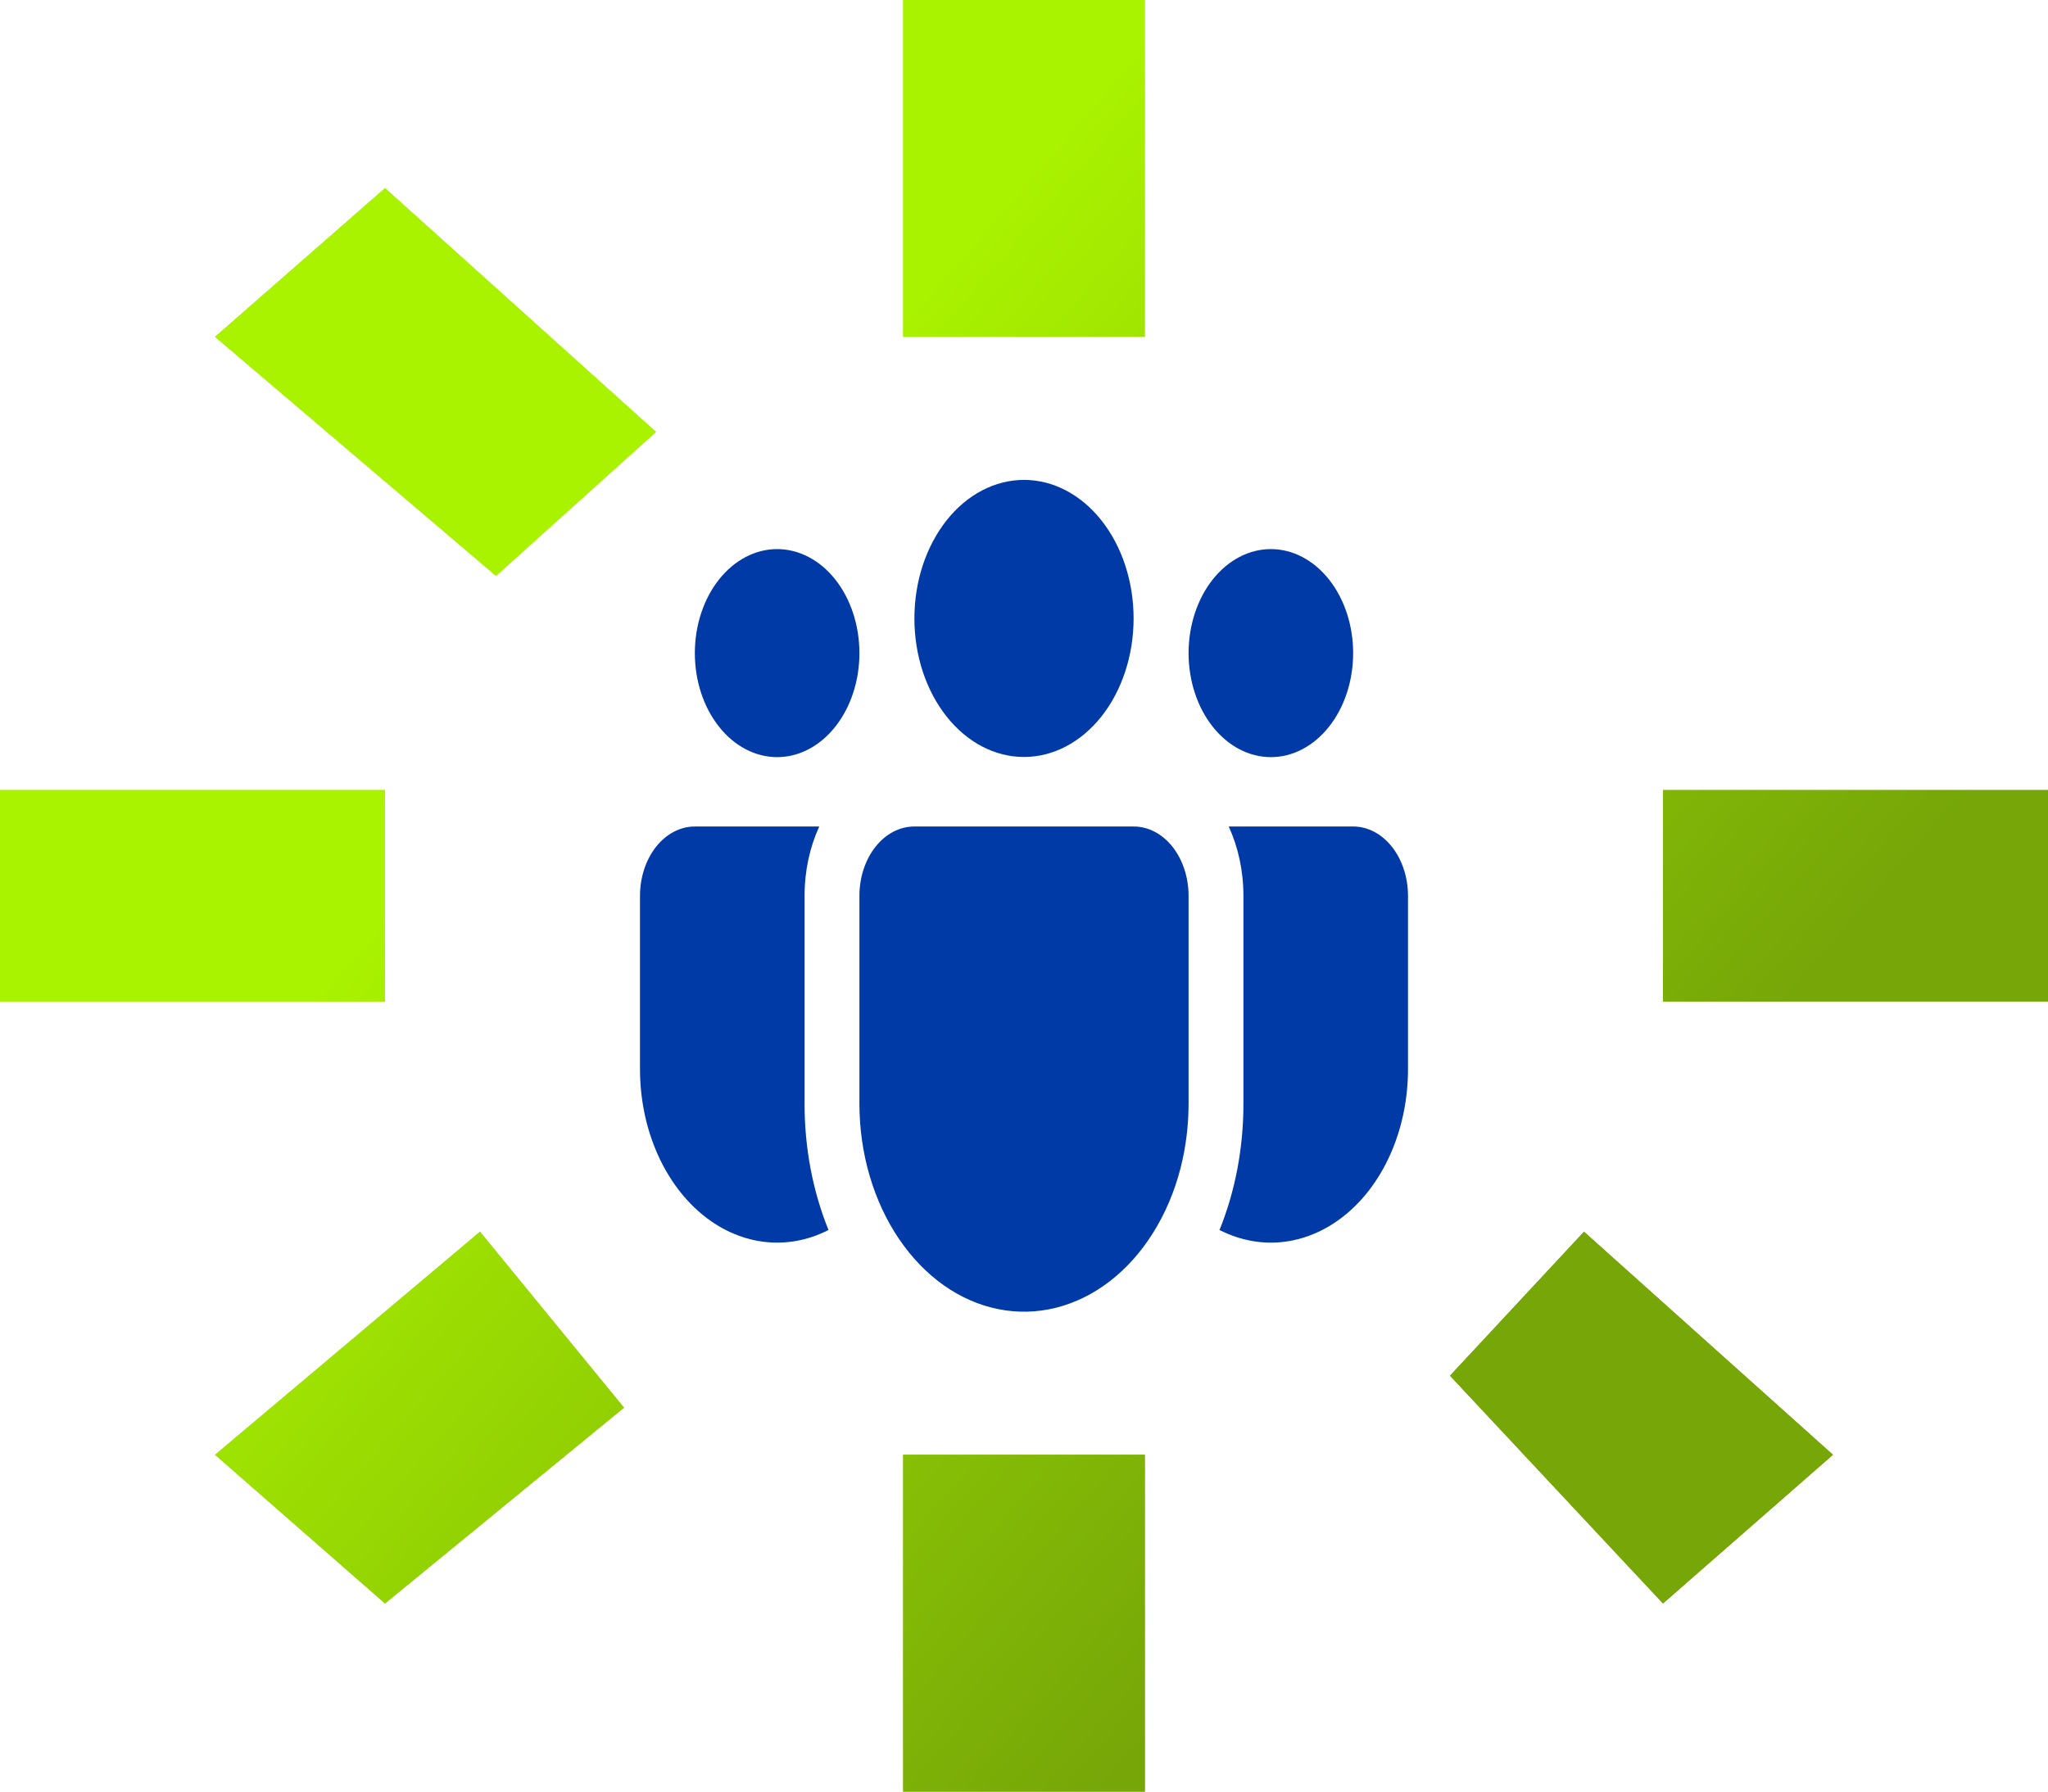 <svg width="64" height="56" viewBox="0 0 64 56" fill="none" xmlns="http://www.w3.org/2000/svg">
<path d="M39.715 17.163C39.032 17.163 38.379 17.506 37.896 18.115C37.414 18.725 37.143 19.552 37.143 20.414C37.143 21.277 37.414 22.104 37.896 22.713C38.379 23.323 39.032 23.666 39.715 23.666C40.397 23.666 41.05 23.323 41.533 22.713C42.015 22.104 42.286 21.277 42.286 20.414C42.286 19.552 42.015 18.725 41.533 18.115C41.05 17.506 40.397 17.163 39.715 17.163Z" fill="#003AA6"/>
<path d="M35.776 10.528H28.224V0H35.776V10.528ZM35.776 56H28.224V45.472H35.776V56ZM51.968 31.304V24.696H64V31.304H51.968ZM0 24.696H12.032V31.304H0V24.696ZM15.5 18L6.72 10.528L12.032 5.88L20.5 13.5L15.5 18ZM51.968 50.12L45.312 43L49.5 38.5L57.28 45.472L51.968 50.12ZM12.032 50.12L6.72 45.472L15 38.5L19.5 44L12.032 50.12Z" fill="url(#paint0_linear)"/>
<path d="M35.776 10.528H28.224V0H35.776V10.528ZM35.776 56H28.224V45.472H35.776V56ZM51.968 31.304V24.696H64V31.304H51.968ZM0 24.696H12.032V31.304H0V24.696ZM15.5 18L6.72 10.528L12.032 5.88L20.5 13.5L15.5 18ZM51.968 50.12L45.312 43L49.5 38.5L57.28 45.472L51.968 50.12ZM12.032 50.12L6.72 45.472L15 38.5L19.5 44L12.032 50.12Z" fill="url(#paint1_linear)"/>
<path d="M32 15C31.55 15 31.105 15.112 30.689 15.33C30.273 15.547 29.896 15.866 29.578 16.268C29.26 16.671 29.008 17.148 28.835 17.673C28.663 18.199 28.575 18.762 28.575 19.331C28.575 19.899 28.663 20.463 28.835 20.988C29.008 21.513 29.26 21.991 29.578 22.393C29.896 22.795 30.273 23.114 30.689 23.332C31.105 23.549 31.55 23.661 32 23.661C32.908 23.661 33.779 23.205 34.422 22.393C35.064 21.581 35.425 20.479 35.425 19.331C35.425 18.182 35.064 17.081 34.422 16.268C33.779 15.456 32.908 15 32 15Z" fill="#003AA6"/>
<path d="M24.286 17.163C23.604 17.163 22.95 17.506 22.468 18.115C21.985 18.725 21.714 19.552 21.714 20.414C21.714 21.277 21.985 22.104 22.468 22.713C22.95 23.323 23.604 23.666 24.286 23.666C24.968 23.666 25.622 23.323 26.104 22.713C26.586 22.104 26.857 21.277 26.857 20.414C26.857 19.552 26.586 18.725 26.104 18.115C25.622 17.506 24.968 17.163 24.286 17.163Z" fill="#003AA6"/>
<path d="M26.857 27.986C26.86 27.414 27.042 26.866 27.363 26.463C27.684 26.06 28.119 25.834 28.571 25.834H35.428C35.883 25.834 36.319 26.062 36.641 26.468C36.962 26.875 37.143 27.426 37.143 28.001V34.504C37.142 35.186 37.058 35.864 36.892 36.513C36.513 37.984 35.731 39.236 34.687 40.044C33.643 40.851 32.406 41.162 31.197 40.92C29.988 40.678 28.887 39.899 28.092 38.723C27.296 37.547 26.858 36.051 26.857 34.504V28.001V27.986Z" fill="#003AA6"/>
<path d="M25.143 28.001C25.143 27.21 25.309 26.471 25.602 25.834H21.714C21.26 25.834 20.824 26.062 20.502 26.468C20.181 26.875 20 27.426 20 28.001V33.42C20 34.307 20.172 35.181 20.501 35.964C20.83 36.748 21.307 37.417 21.888 37.913C22.47 38.41 23.139 38.718 23.837 38.811C24.535 38.904 25.24 38.779 25.89 38.446C25.397 37.225 25.141 35.873 25.143 34.501V28.001Z" fill="#003AA6"/>
<path d="M38.857 28.001V34.504C38.857 35.923 38.588 37.263 38.11 38.446C38.761 38.779 39.466 38.904 40.163 38.811C40.861 38.718 41.53 38.41 42.112 37.913C42.694 37.417 43.17 36.748 43.499 35.964C43.828 35.181 44 34.307 44 33.42V28.001C44 27.426 43.819 26.875 43.498 26.468C43.177 26.062 42.74 25.834 42.286 25.834H38.398C38.689 26.471 38.857 27.21 38.857 28.001Z" fill="#003AA6"/>
<defs>
<linearGradient id="paint0_linear" x1="58.5" y1="28.5" x2="32" y2="5.5" gradientUnits="userSpaceOnUse">
<stop stop-color="#76A608"/>
<stop offset="1" stop-color="#A9F200"/>
</linearGradient>
<linearGradient id="paint1_linear" x1="58.5" y1="28.5" x2="32" y2="5.5" gradientUnits="userSpaceOnUse">
<stop stop-color="#76A608"/>
<stop offset="1" stop-color="#A9F200"/>
</linearGradient>
</defs>
</svg>
